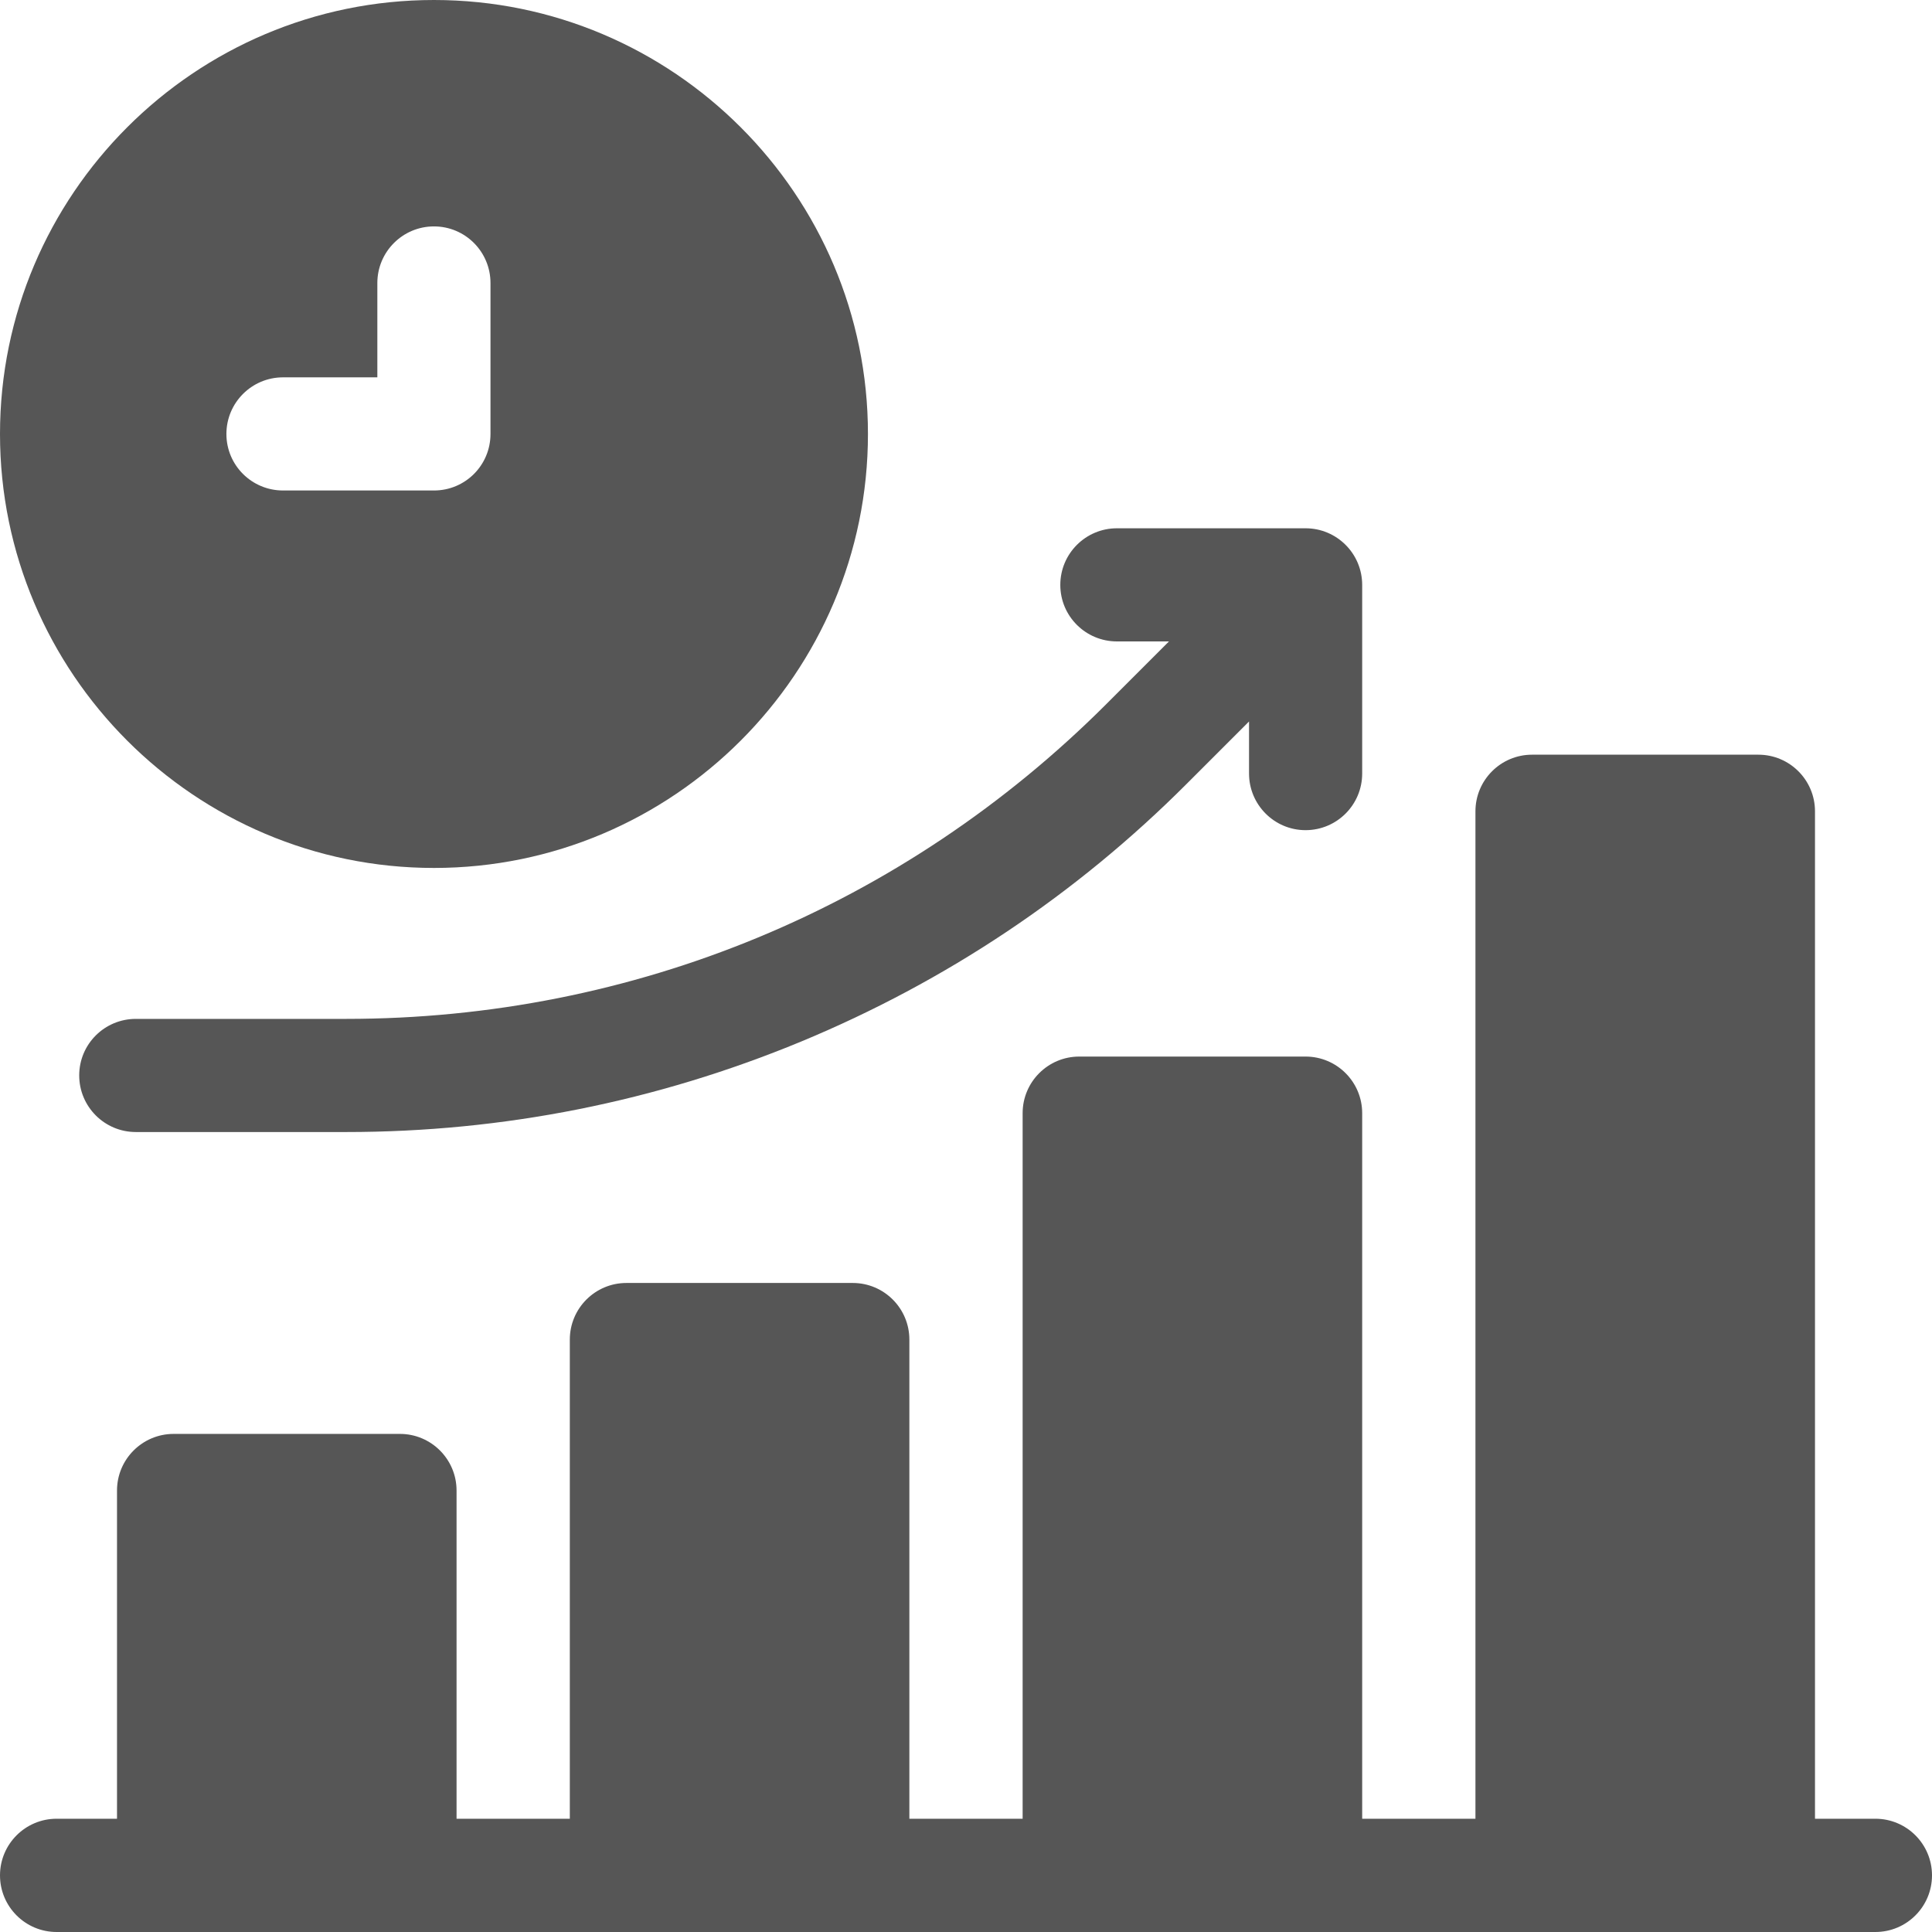 <svg width="16" height="16" viewBox="0 0 16 16" fill="none" xmlns="http://www.w3.org/2000/svg">
<path d="M15.531 15.062H15.031V6.719C15.031 6.46 14.821 6.25 14.562 6.25H12.688C12.429 6.25 12.219 6.46 12.219 6.719V15.062H11.281V9.219C11.281 8.96 11.071 8.75 10.812 8.75H8.938C8.679 8.75 8.469 8.96 8.469 9.219V15.062H7.531V11.094C7.531 10.835 7.321 10.625 7.062 10.625H5.188C4.929 10.625 4.719 10.835 4.719 11.094V15.062H3.781V12.344C3.781 12.085 3.571 11.875 3.312 11.875H1.438C1.179 11.875 0.969 12.085 0.969 12.344V15.062H0.469C0.21 15.062 0 15.272 0 15.531C0 15.79 0.21 16 0.469 16H15.531C15.79 16 16 15.79 16 15.531C16 15.272 15.79 15.062 15.531 15.062Z" fill="#565656"/>
<path d="M9.25 5.312H9.681L9.164 5.829C7.482 7.511 5.246 8.438 2.867 8.438H1.125C0.866 8.438 0.656 8.647 0.656 8.906C0.656 9.165 0.866 9.375 1.125 9.375H2.867C4.166 9.375 5.433 9.123 6.634 8.626C7.834 8.128 8.909 7.411 9.827 6.492L10.344 5.975V6.406C10.344 6.665 10.554 6.875 10.812 6.875C11.071 6.875 11.281 6.665 11.281 6.406V4.844C11.281 4.585 11.071 4.375 10.812 4.375H9.25C8.991 4.375 8.781 4.585 8.781 4.844C8.781 5.103 8.991 5.312 9.25 5.312Z" fill="#565656"/>
<path d="M3.594 7.188C5.575 7.188 7.188 5.575 7.188 3.594C7.188 1.612 5.575 0 3.594 0C1.612 0 0 1.612 0 3.594C0 5.575 1.612 7.188 3.594 7.188ZM2.344 3.125H3.125V2.344C3.125 2.085 3.335 1.875 3.594 1.875C3.853 1.875 4.062 2.085 4.062 2.344V3.594C4.062 3.853 3.853 4.062 3.594 4.062H2.344C2.085 4.062 1.875 3.853 1.875 3.594C1.875 3.335 2.085 3.125 2.344 3.125Z" fill="#565656"/>
</svg>
